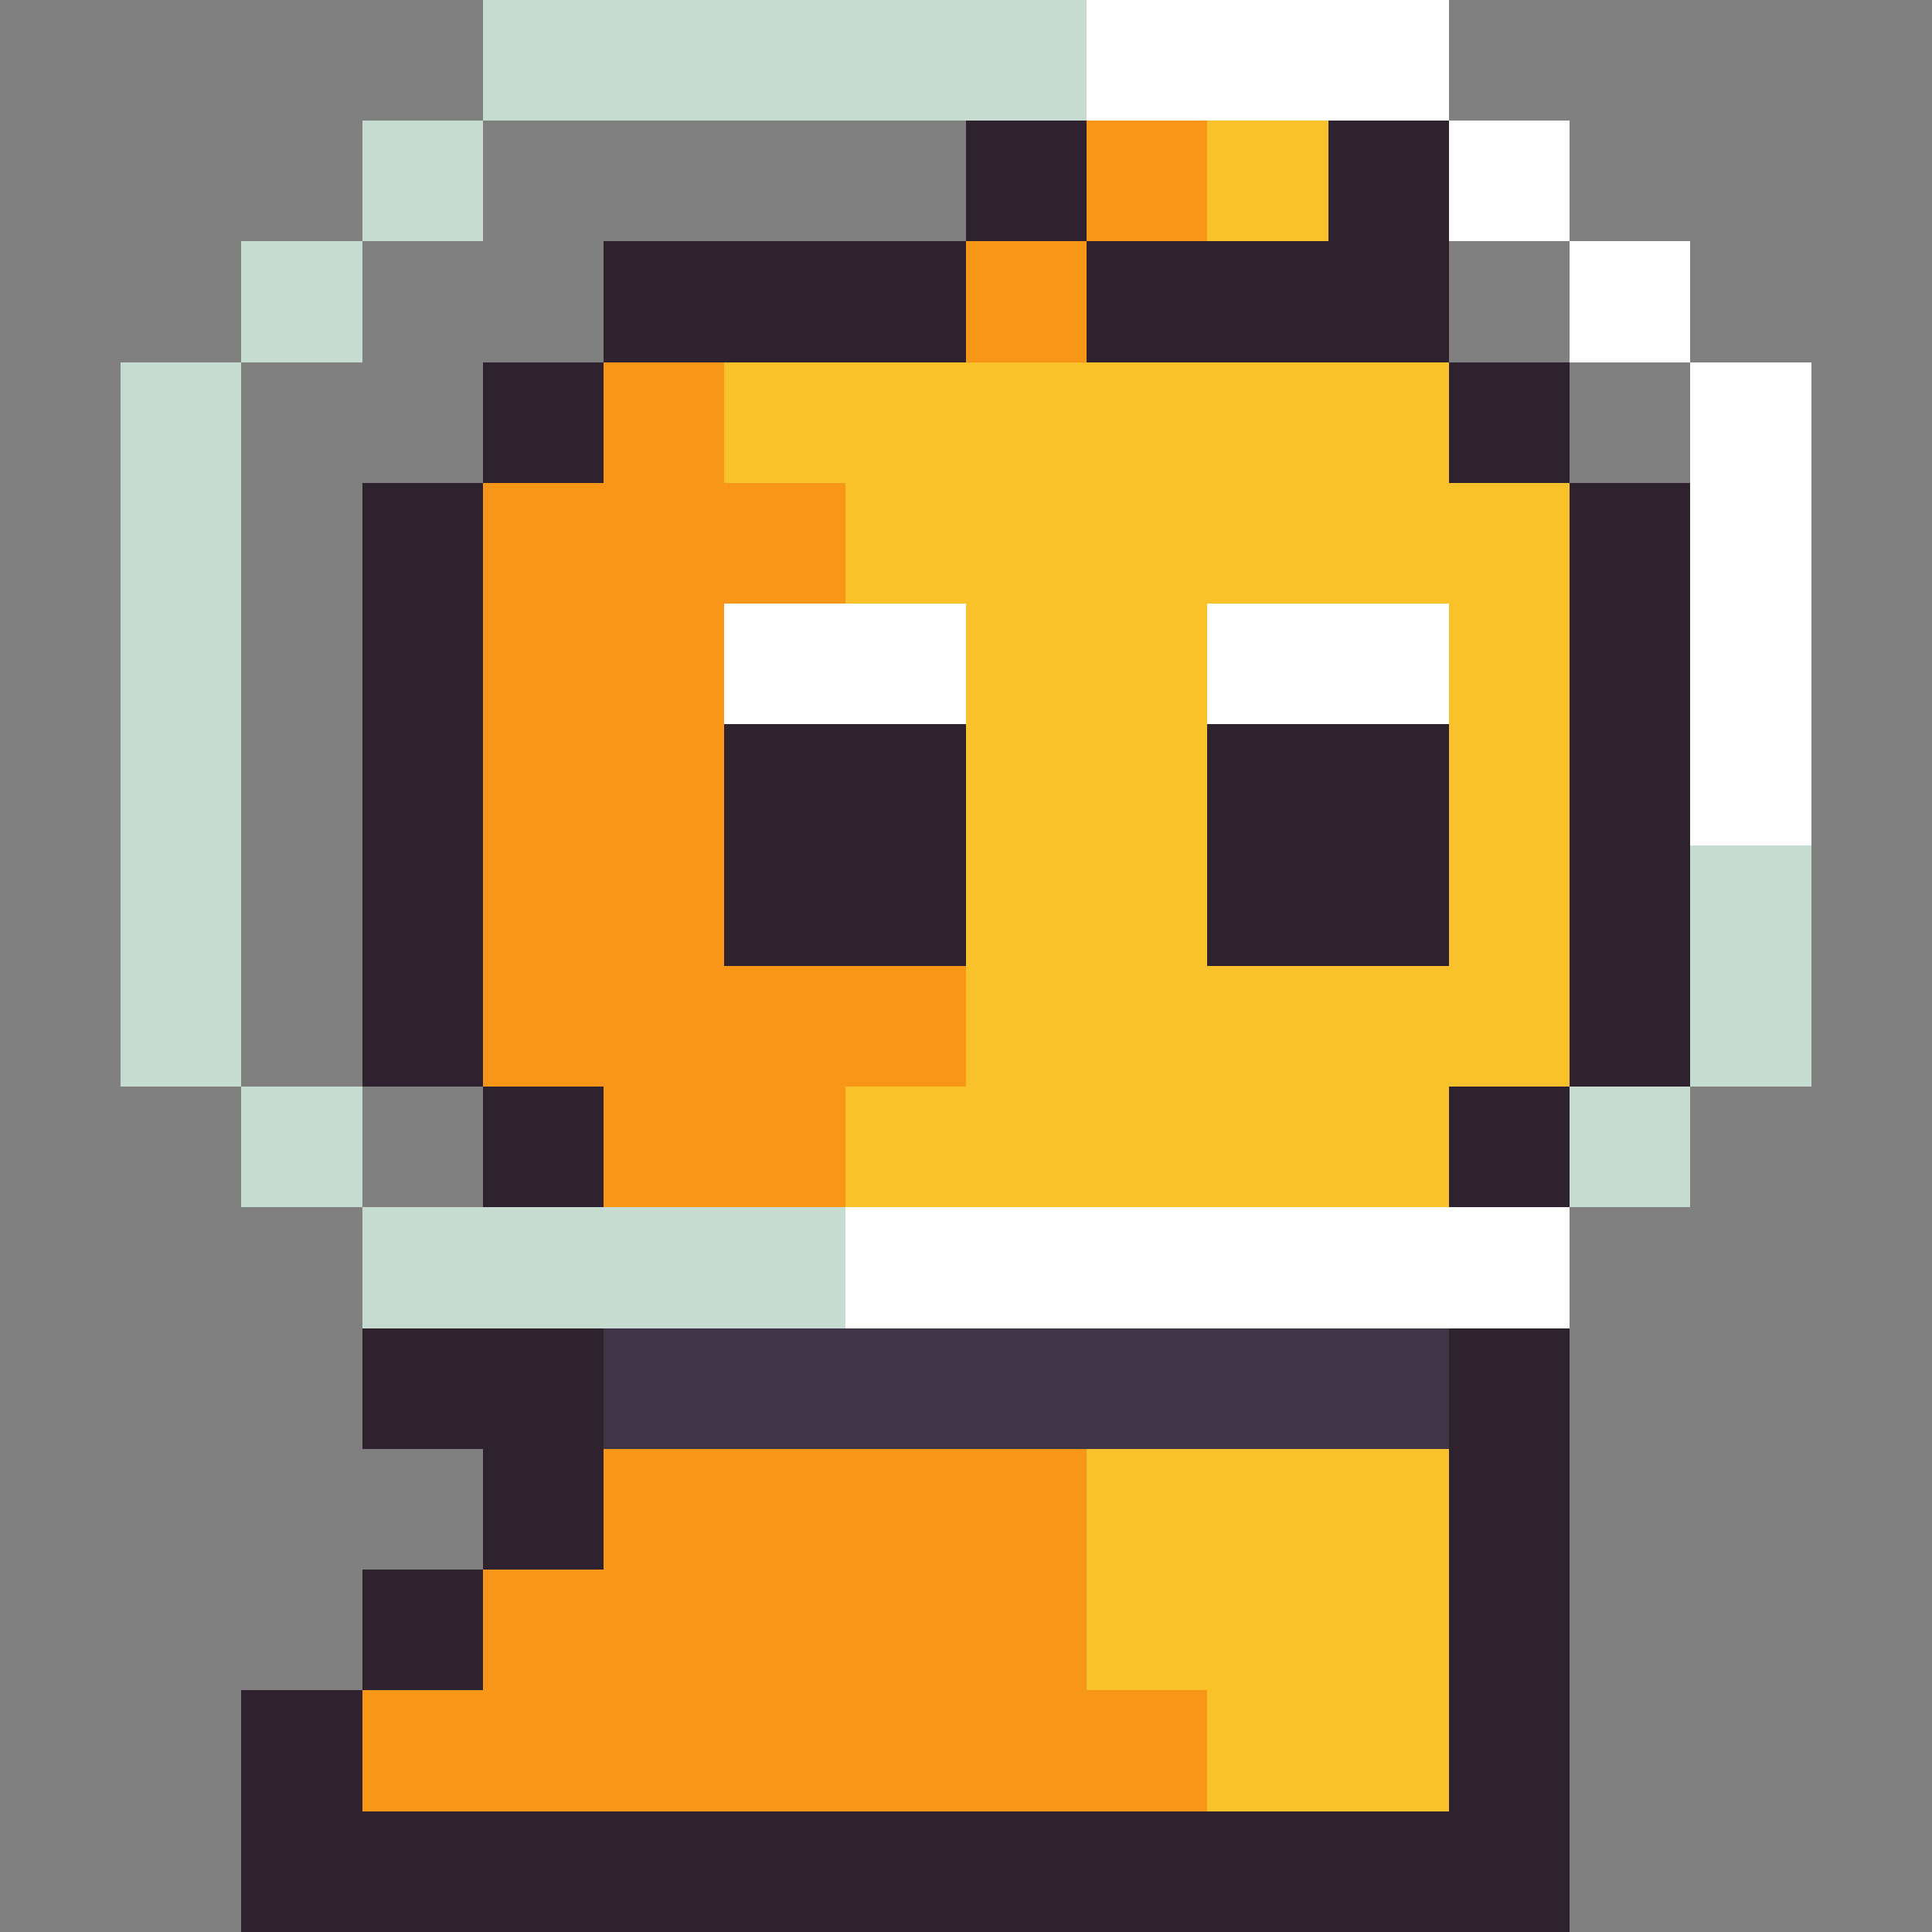 <svg xmlns="http://www.w3.org/2000/svg" viewBox="0 -0.5 16 16" shape-rendering="crispEdges">
<rect x="0" y="-0.5" width="16" height="16" fill="#808080" stroke="none"/>
<path stroke="#c7dcd0" d="M4 0h5M3 1h1M2 2h1M1 3h1M1 4h1M1 5h1M1 6h1M1 7h1M14 7h1M1 8h1M14 8h1M2 9h1M13 9h1M3 10h4" />
<path stroke="#ffffff" d="M9 0h3M12 1h1M13 2h1M14 3h1M14 4h1M6 5h2M10 5h2M14 5h1M14 6h1M7 10h6" />
<path stroke="#2e222f" d="M8 1h1M11 1h1M5 2h3M9 2h3M4 3h1M12 3h1M3 4h1M13 4h1M3 5h1M13 5h1M3 6h1M6 6h2M10 6h2M13 6h1M3 7h1M6 7h2M10 7h2M13 7h1M3 8h1M13 8h1M4 9h1M12 9h1M3 11h2M12 11h1M4 12h1M12 12h1M3 13h1M12 13h1M2 14h1M12 14h1M2 15h11" />
<path stroke="#f79617" d="M9 1h1M8 2h1M5 3h1M4 4h3M4 5h2M4 6h2M4 7h2M4 8h4M5 9h2M5 12h4M4 13h5M3 14h7" />
<path stroke="#f9c22b" d="M10 1h1M6 3h6M7 4h6M8 5h2M12 5h1M8 6h2M12 6h1M8 7h2M12 7h1M8 8h5M7 9h5M9 12h3M9 13h3M10 14h2" />
<path stroke="#3e3546" d="M5 11h7" />
</svg>